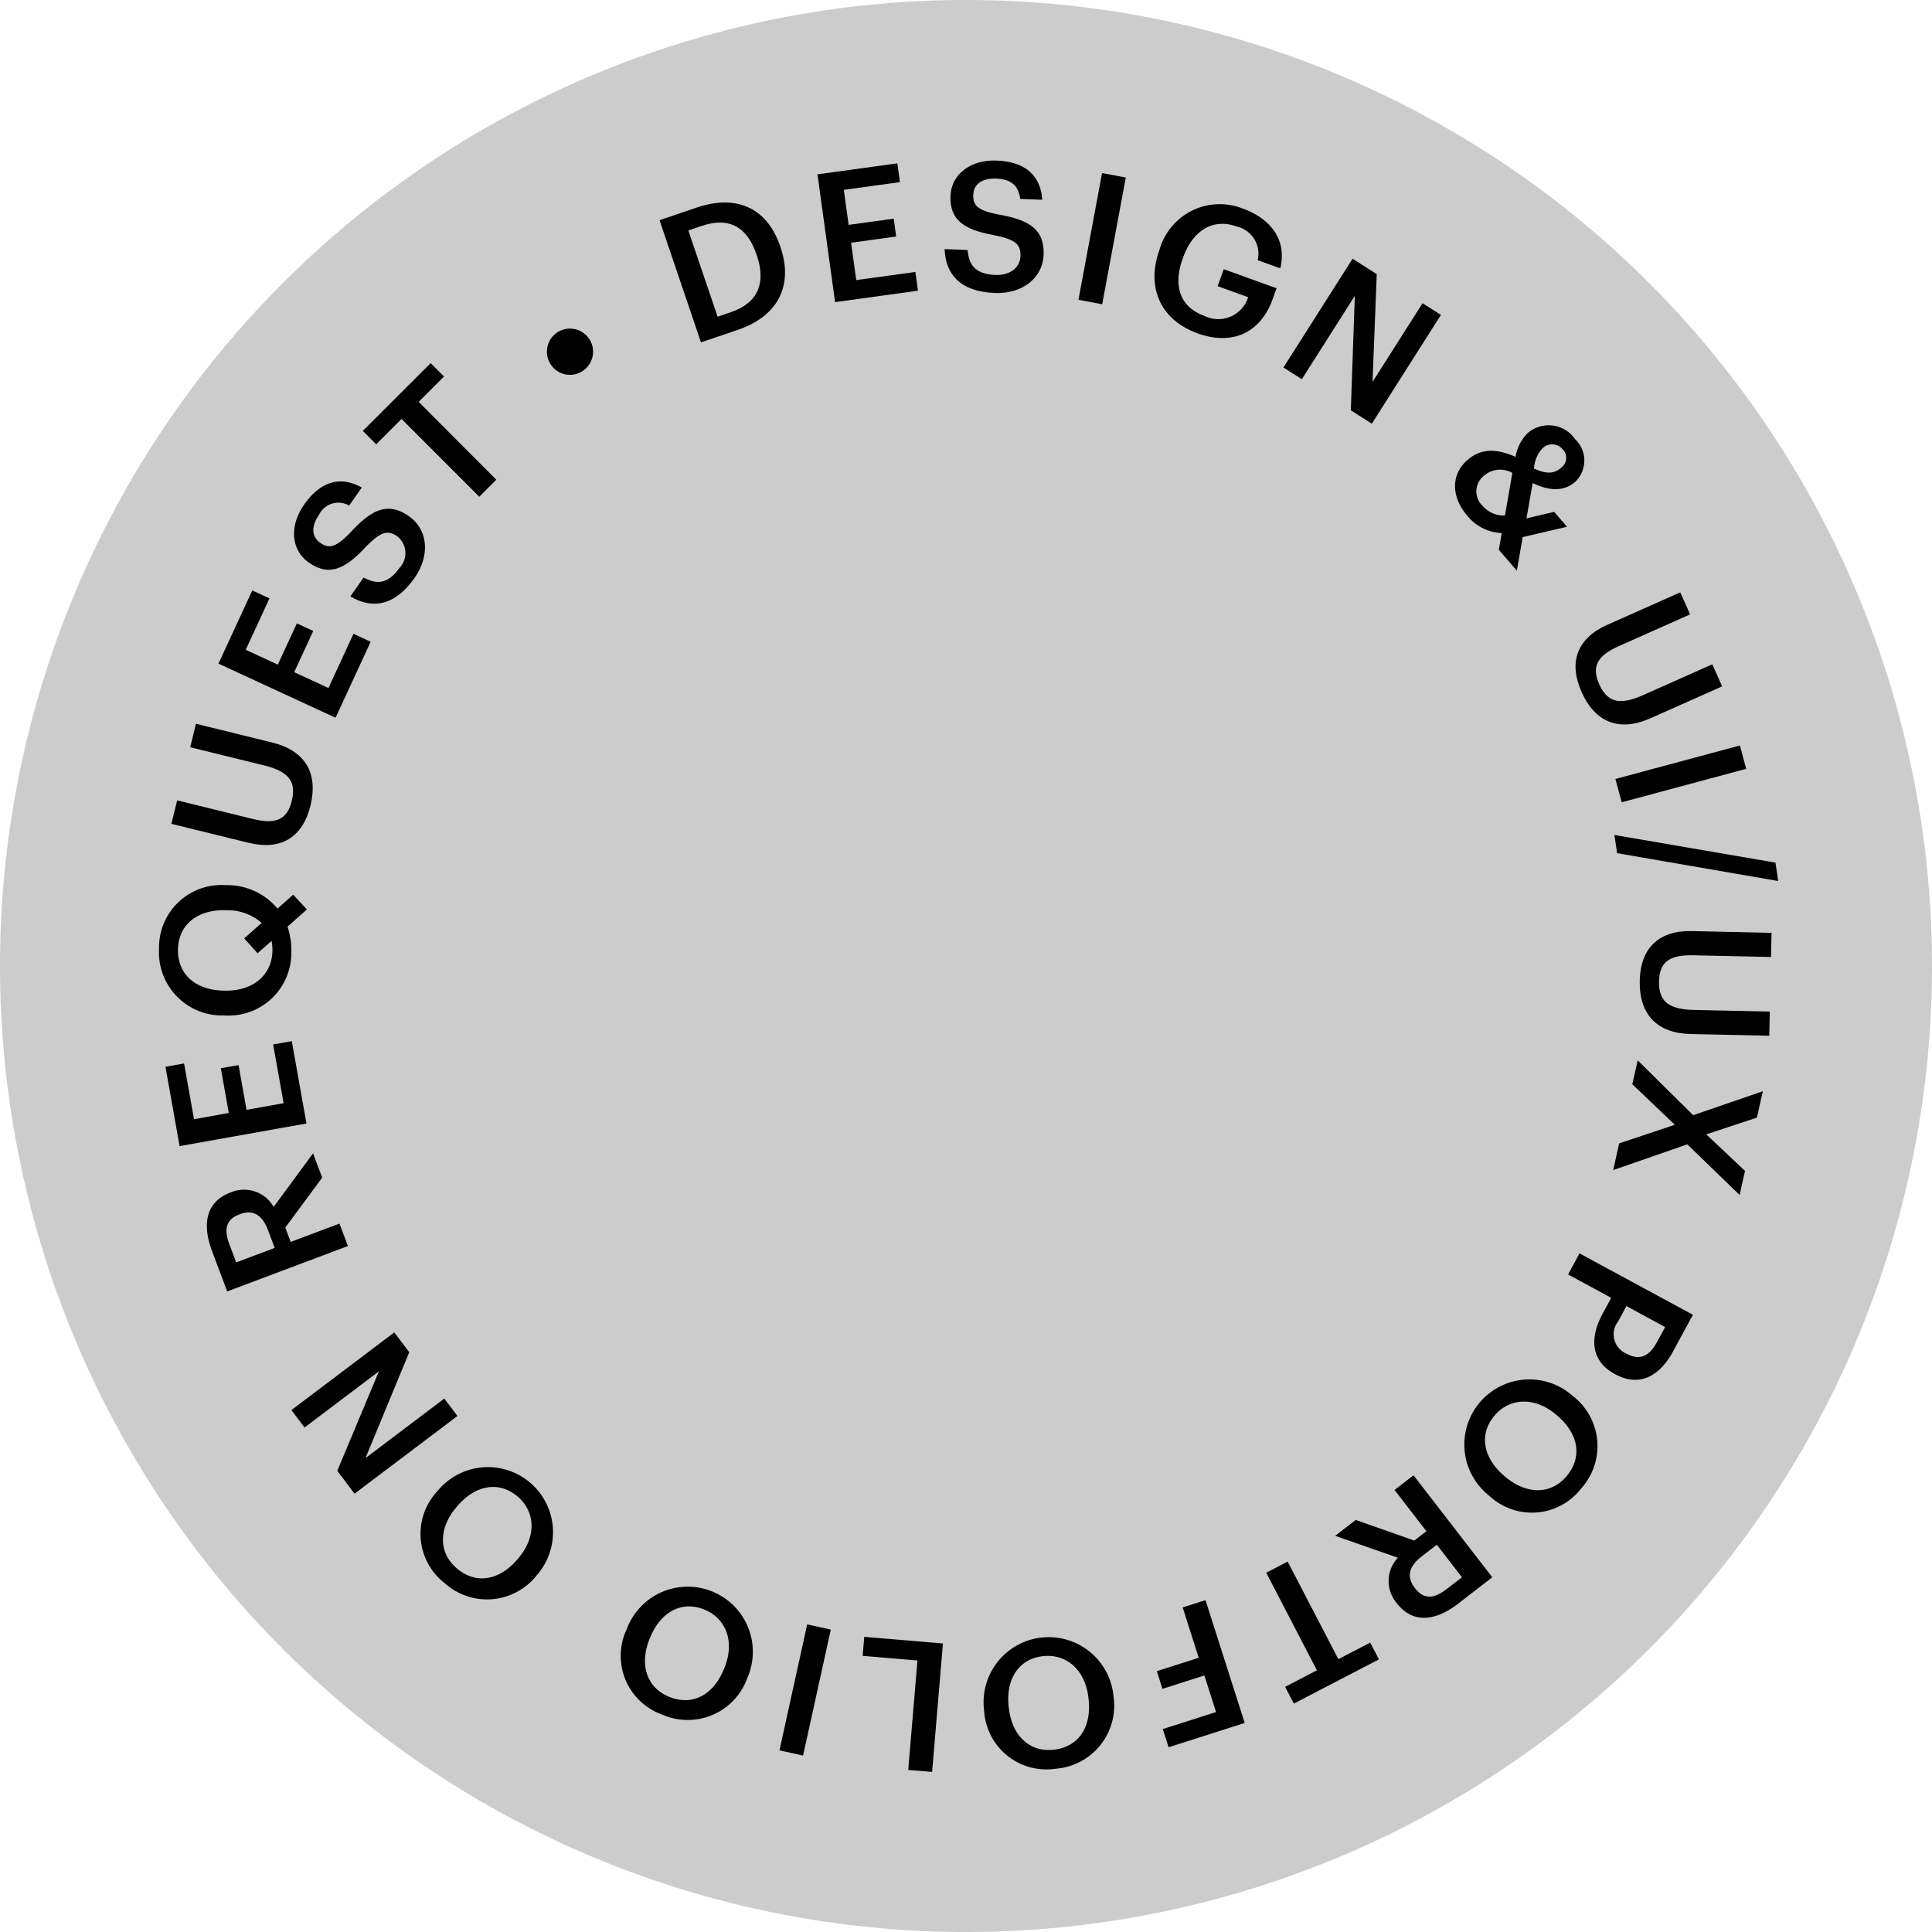 <svg id="text_circle_animation" data-name="text+circle_animation" xmlns="http://www.w3.org/2000/svg" width="150" height="150" viewBox="0 0 150 150">
  <path id="Path_854" data-name="Path 854" d="M150,75A75,75,0,1,1,75,0a75,75,0,0,1,75,75" fill="#ccc"/>
  <g id="Group_208" data-name="Group 208" transform="translate(-565 -150)">
    <path id="Path_855" data-name="Path 855" d="M42.748,28.276a1.792,1.792,0,1,1,2.477.535,1.778,1.778,0,0,1-2.477-.535" transform="translate(565 150)"/>
    <path id="Path_856" data-name="Path 856" d="M51.205,17.095l2.877-.976c3.3-1.121,5.546.217,6.482,2.975l.041.119c.937,2.758,0,5.265-3.331,6.4l-2.85.968Zm5.545,7.139c2.121-.721,2.729-2.287,2.016-4.382l-.036-.106c-.693-2.042-2.04-2.96-4.268-2.2l-1.021.346,2.274,6.7Z" transform="translate(565 150)"/>
    <path id="Path_857" data-name="Path 857" d="M63.469,13.535l6.2-.853.2,1.457-4.355.6.374,2.719,3.5-.481.19,1.387-3.5.481.4,2.9,4.592-.631.2,1.456-6.436.886Z" transform="translate(565 150)"/>
    <path id="Path_858" data-name="Path 858" d="M73.336,19.339l1.791.072c.085,1.013.457,1.868,2.15,1.937,1.105.045,1.914-.539,1.951-1.463s-.41-1.292-2.022-1.623c-2.38-.419-3.484-1.192-3.409-3.067.066-1.637,1.515-2.812,3.6-2.728,2.155.087,3.4,1.118,3.522,3.043l-1.708-.068c-.139-1.057-.723-1.53-1.87-1.576s-1.743.477-1.775,1.246c-.032.812.287,1.231,2.012,1.553,2.338.416,3.528,1.138,3.447,3.138-.07,1.735-1.594,3.033-3.8,2.944-2.729-.11-3.822-1.513-3.885-3.408" transform="translate(565 150)"/>
    <rect id="Rectangle_688" data-name="Rectangle 688" width="10.01" height="1.876" transform="matrix(0.183, -0.983, 0.983, 0.183, 648.731, 173.278)"/>
    <path id="Path_859" data-name="Path 859" d="M90.012,19.4l.038-.1a4.861,4.861,0,0,1,6.439-3.108c2.015.729,3.472,2.3,2.909,4.64l-1.752-.633a2.169,2.169,0,0,0-1.631-2.614c-1.843-.667-3.4.317-4.152,2.384l-.039.106c-.728,2.015-.292,3.735,1.683,4.449a2.433,2.433,0,0,0,3.4-1.451l-2.371-.857.477-1.317,4.1,1.481-.314.869c-.943,2.607-3.147,3.6-5.807,2.635-3.015-1.09-3.977-3.7-2.973-6.479" transform="translate(565 150)"/>
    <path id="Path_860" data-name="Path 860" d="M105.013,20.089l1.877,1.193-.326,8.366,3.882-6.106,1.428.908-5.367,8.445-1.63-1.036.311-8.89-4.114,6.473-1.429-.909Z" transform="translate(565 150)"/>
    <path id="Path_861" data-name="Path 861" d="M118.22,41.7l-.451,2.608-1.4-1.622.226-1.3a3.611,3.611,0,0,1-2.661-1.329c-1.271-1.475-1.311-3.215.016-4.358,1.112-.959,2.354-.827,3.719-.229a3.339,3.339,0,0,1,.983-1.883,2.493,2.493,0,0,1,3.636.508,2.283,2.283,0,0,1,0,3.325c-.88.759-2.018.7-3.292.084l-.481,2.743,2.151-.505,1,1.156Zm-1.374-1.679.572-3.3a1.887,1.887,0,0,0-2.177.195,1.547,1.547,0,0,0-.118,2.374,2.162,2.162,0,0,0,1.723.734m2.256-3.645c.94.427,1.536.432,2.129-.08a.945.945,0,0,0,.114-1.392,1.068,1.068,0,0,0-1.624-.06,2.462,2.462,0,0,0-.619,1.532" transform="translate(565 150)"/>
    <path id="Path_862" data-name="Path 862" d="M124.791,48.51l5.665-2.521.762,1.712-5.536,2.465c-1.676.745-2.127,1.59-1.524,2.946.587,1.317,1.47,1.719,3.363.877l5.422-2.413.763,1.713-5.563,2.477c-2.391,1.063-4.283.358-5.359-2.059-1.018-2.288-.346-4.15,2.007-5.2" transform="translate(565 150)"/>
    <rect id="Rectangle_689" data-name="Rectangle 689" width="10.009" height="1.876" transform="translate(690.421 210.478) rotate(-15.043)"/>
    <path id="Path_863" data-name="Path 863" d="M137.848,66.974l.21,1.427-12.507-2.16-.209-1.413Z" transform="translate(565 150)"/>
    <path id="Path_864" data-name="Path 864" d="M131.343,72.29l6.2.135L137.5,74.3l-6.059-.132c-1.833-.04-2.6.531-2.634,2.015-.031,1.44.6,2.182,2.667,2.227l5.933.13-.041,1.874-6.086-.132c-2.617-.057-4.027-1.5-3.97-4.146.055-2.505,1.457-3.9,4.032-3.846" transform="translate(565 150)"/>
    <path id="Path_865" data-name="Path 865" d="M131.459,86.583l5.406-1.86-.458,2.048-3.933,1.3,3.008,2.837-.418,1.871L131,88.846l-5.752,2,.464-2.075,4.322-1.444-3.3-3.145.415-1.858Z" transform="translate(565 150)"/>
    <path id="Path_866" data-name="Path 866" d="M131.437,102.079l-1.534,2.832c-1.067,1.971-2.642,2.791-4.489,1.791l-.049-.027c-1.86-1.007-1.958-2.8-.937-4.681l.666-1.23-3.349-1.814.887-1.638Zm-5.807.519a1.621,1.621,0,0,0,.6,2.476l.049.027c1.047.566,1.787.171,2.353-.876l.647-1.194-3.005-1.627Z" transform="translate(565 150)"/>
    <path id="Path_867" data-name="Path 867" d="M122.061,108.338l.085.072a4.913,4.913,0,0,1,.613,7.161,4.84,4.84,0,0,1-7.113.579l-.086-.073a5.054,5.054,0,1,1,6.5-7.739m-5.263,6.256.085.072c1.571,1.33,3.477,1.441,4.744-.054s.917-3.314-.728-4.707l-.085-.073c-1.666-1.412-3.605-1.31-4.781.077-1.222,1.443-.891,3.283.765,4.685" transform="translate(565 150)"/>
    <path id="Path_868" data-name="Path 868" d="M115.861,122.46l-2.659,2.055c-1.739,1.344-3.505,1.576-4.755-.041l-.035-.045a2.641,2.641,0,0,1,.119-3.487l-4.872-1.7,1.6-1.233,4.545,1.6.942-.728-2.474-3.2,1.474-1.139Zm-5.492-1.612c-.986.762-1.182,1.585-.531,2.427l.034.044c.7.909,1.507.782,2.449.054l1.185-.916-1.952-2.525Z" transform="translate(565 150)"/>
    <path id="Path_869" data-name="Path 869" d="M103.911,128.816l2.472-1.284.677,1.3-6.607,3.434-.678-1.3,2.471-1.284-3.937-7.576,1.665-.865Z" transform="translate(565 150)"/>
    <path id="Path_870" data-name="Path 870" d="M96.639,133.77l-5.908,1.886-.451-1.413,4.134-1.321-.907-2.84-3.254,1.039-.438-1.374,3.254-1.039L91.822,124.8l1.773-.566Z" transform="translate(565 150)"/>
    <path id="Path_871" data-name="Path 871" d="M86.441,131.581l.012.111a4.914,4.914,0,0,1-4.471,5.629,4.841,4.841,0,0,1-5.572-4.463l-.012-.111a5.055,5.055,0,1,1,10.043-1.166m-8.124.937.012.111c.229,2.045,1.54,3.435,3.488,3.217s2.943-1.78,2.7-3.924l-.012-.111c-.243-2.171-1.722-3.429-3.531-3.227-1.879.211-2.9,1.777-2.66,3.934" transform="translate(565 150)"/>
    <path id="Path_872" data-name="Path 872" d="M72.369,137.571l-1.854-.156.715-8.494-4.254-.359.125-1.477,6.108.514Z" transform="translate(565 150)"/>
    <rect id="Rectangle_690" data-name="Rectangle 690" width="10.011" height="1.876" transform="matrix(0.215, -0.977, 0.977, 0.215, 625.518, 285.898)"/>
    <path id="Path_873" data-name="Path 873" d="M58.056,130.2l-.042.1a4.912,4.912,0,0,1-6.611,2.816,4.84,4.84,0,0,1-2.769-6.577l.042-.1a5.054,5.054,0,1,1,9.38,3.763m-7.585-3.049-.042.1c-.774,1.907-.284,3.751,1.532,4.489s3.434-.162,4.245-2.159l.042-.1c.821-2.023.121-3.834-1.565-4.518-1.751-.71-3.4.177-4.212,2.188" transform="translate(565 150)"/>
    <path id="Path_874" data-name="Path 874" d="M41.757,122.206l-.073.085a4.912,4.912,0,0,1-7.16.624,4.84,4.84,0,0,1-.59-7.113l.073-.086a5.054,5.054,0,1,1,7.75,6.49m-6.265-5.254-.072.085c-1.328,1.572-1.436,3.479.062,4.744s3.315.912,4.706-.734l.073-.086c1.409-1.669,1.305-3.608-.085-4.781-1.444-1.22-3.284-.886-4.684.772" transform="translate(565 150)"/>
    <path id="Path_875" data-name="Path 875" d="M27.527,115.969l-1.341-1.776,3.234-7.725-5.774,4.363-1.021-1.351,7.986-6.033,1.164,1.541-3.4,8.22,6.121-4.624,1.021,1.352Z" transform="translate(565 150)"/>
    <path id="Path_876" data-name="Path 876" d="M17.64,100.265,16.458,97.12c-.774-2.058-.478-3.816,1.436-4.535l.052-.02a2.643,2.643,0,0,1,3.3,1.138l3.059-4.157.71,1.887L22.15,95.308l.418,1.115L26.357,95l.655,1.743ZM20.8,95.488c-.439-1.166-1.168-1.6-2.165-1.221l-.052.021c-1.075.4-1.191,1.21-.772,2.324l.528,1.4,2.988-1.123Z" transform="translate(565 150)"/>
    <path id="Path_877" data-name="Path 877" d="M13.945,88.983l-1.1-6.158,1.447-.259.771,4.327,2.7-.481-.619-3.473,1.378-.245.619,3.472,2.879-.514-.813-4.561,1.447-.257,1.14,6.393Z" transform="translate(565 150)"/>
    <path id="Path_878" data-name="Path 878" d="M22.324,71.948a5.66,5.66,0,0,1,.294,1.938,4.867,4.867,0,0,1-5.19,4.954l-.112,0a4.9,4.9,0,0,1-4.968-5.176A4.846,4.846,0,0,1,17.5,68.721l.112,0a5.089,5.089,0,0,1,3.936,1.822l1.213-1.08,1.067,1.144Zm-1.242,1.107L20,74.011l-1.04-1.157,1.357-1.2a4.031,4.031,0,0,0-2.751-.984l-.111,0c-2.058-.045-3.594,1.07-3.636,3.029s1.372,3.166,3.527,3.213l.113,0c2.238.049,3.653-1.264,3.692-3.069a3.435,3.435,0,0,0-.067-.785" transform="translate(565 150)"/>
    <path id="Path_879" data-name="Path 879" d="M19.33,65.442l-6.023-1.479.448-1.823,5.887,1.448c1.781.437,2.655.046,3.009-1.4.345-1.4-.107-2.261-2.119-2.755l-5.764-1.417.447-1.822,5.914,1.454c2.542.625,3.6,2.342,2.974,4.911-.6,2.434-2.272,3.493-4.773,2.878" transform="translate(565 150)"/>
    <path id="Path_880" data-name="Path 880" d="M16.962,51.523l2.626-5.682,1.334.617-1.844,3.991L21.569,51.6l1.481-3.2,1.271.588-1.481,3.2L25.5,53.416l1.944-4.207,1.335.617-2.726,5.9Z" transform="translate(565 150)"/>
    <path id="Path_881" data-name="Path 881" d="M27.2,46.306l1.031-1.467c.9.477,1.819.628,2.794-.759a1.66,1.66,0,0,0-.173-2.433c-.756-.531-1.309-.355-2.461.821-1.641,1.775-2.89,2.284-4.425,1.2-1.341-.942-1.544-2.8-.343-4.505,1.241-1.764,2.784-2.255,4.467-1.311l-.983,1.4a1.67,1.67,0,0,0-2.339.72c-.652.929-.544,1.724.087,2.167.664.467,1.19.426,2.4-.851,1.617-1.739,2.868-2.349,4.507-1.2,1.421,1,1.687,2.984.414,4.794-1.571,2.234-3.344,2.393-4.971,1.42" transform="translate(565 150)"/>
    <path id="Path_882" data-name="Path 882" d="M31.178,32.526l-1.971,1.968-1.038-1.04,5.268-5.261,1.038,1.04L32.505,31.2l6.031,6.041-1.327,1.325Z" transform="translate(565 150)"/>
  </g>
</svg>
